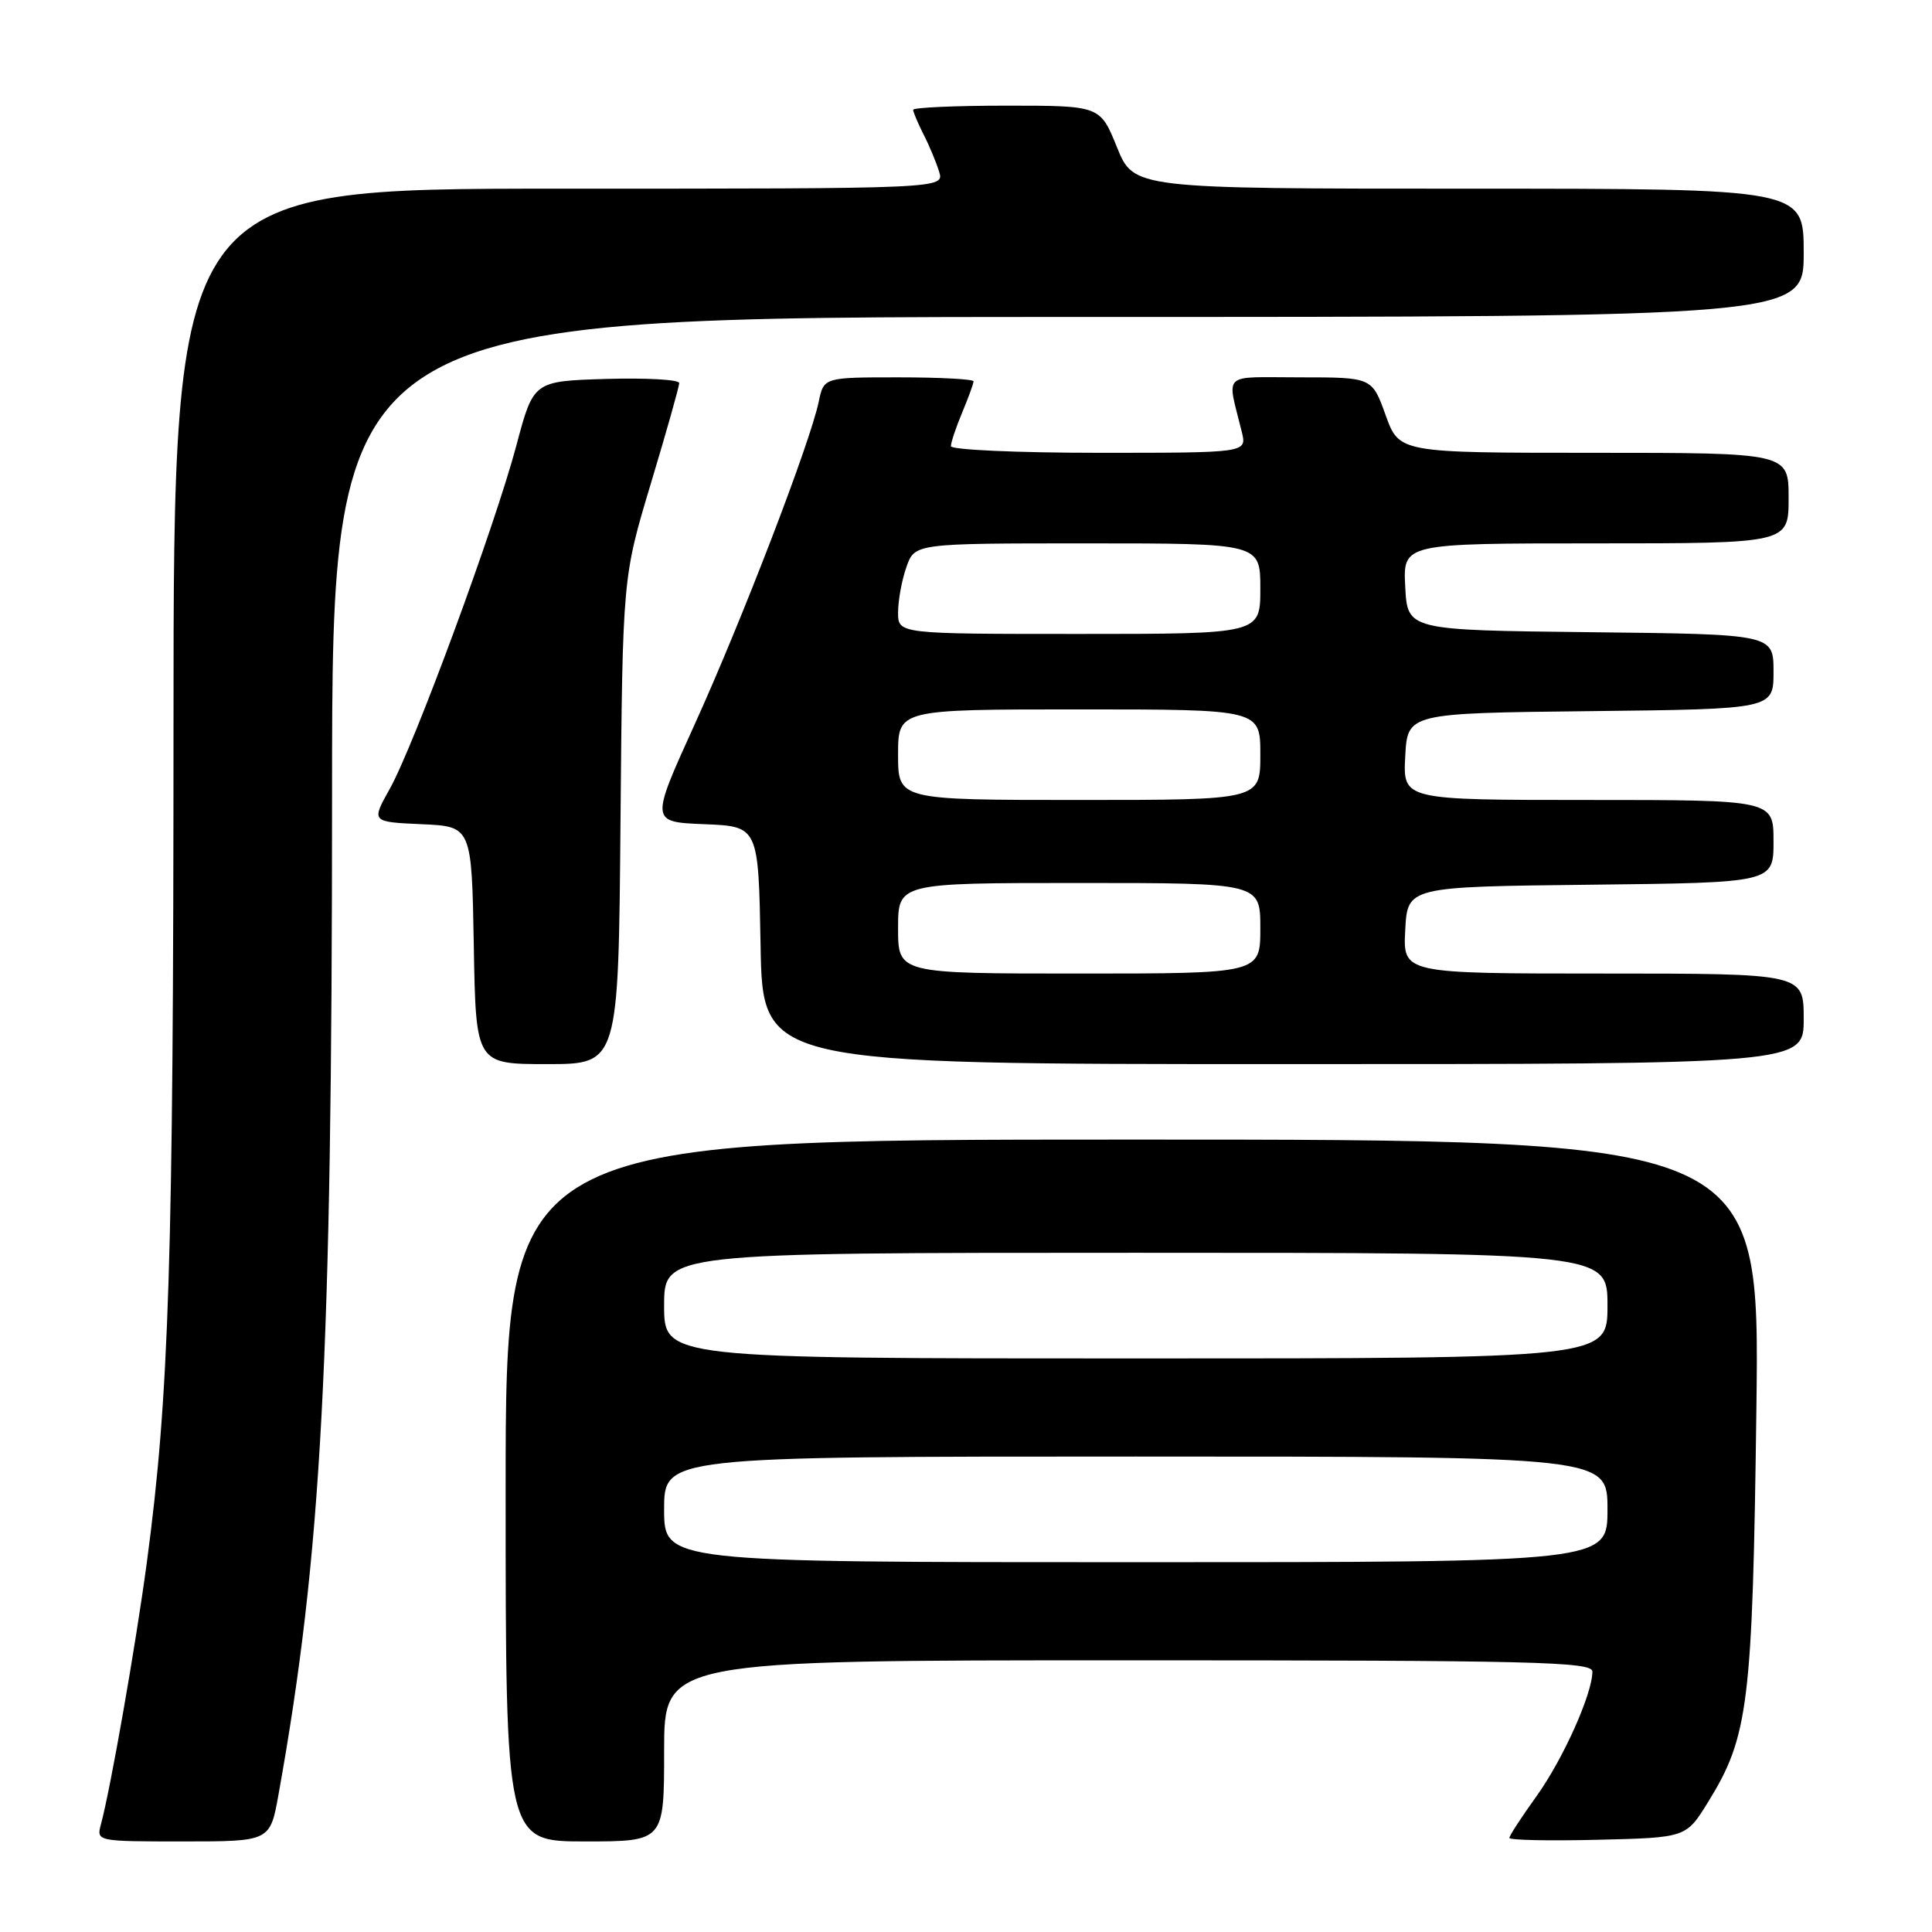 <?xml version="1.0" encoding="UTF-8" standalone="no"?>
<!DOCTYPE svg PUBLIC "-//W3C//DTD SVG 1.1//EN" "http://www.w3.org/Graphics/SVG/1.1/DTD/svg11.dtd" >
<svg xmlns="http://www.w3.org/2000/svg" xmlns:xlink="http://www.w3.org/1999/xlink" version="1.1" viewBox="0 0 256 256">
 <g >
 <path fill="currentColor"
d=" M 36.91 237.75 C 42.62 205.93 43.99 180.40 44.00 105.25 C 44.00 42.00 44.00 42.00 141.50 42.00 C 239.00 42.00 239.00 42.00 239.00 33.50 C 239.00 25.00 239.00 25.00 194.62 25.00 C 150.23 25.00 150.23 25.00 148.00 19.50 C 145.77 14.00 145.77 14.00 133.38 14.00 C 126.57 14.00 121.00 14.25 121.00 14.55 C 121.00 14.85 121.62 16.31 122.37 17.80 C 123.13 19.28 124.06 21.51 124.44 22.75 C 125.13 25.00 125.13 25.00 74.07 25.00 C 23.00 25.00 23.00 25.00 22.99 96.25 C 22.98 167.07 22.41 184.99 19.46 207.00 C 17.99 217.98 14.66 236.98 13.37 241.75 C 12.77 243.99 12.83 244.00 24.28 244.00 C 35.79 244.00 35.79 244.00 36.91 237.75 Z  M 88.00 232.00 C 88.00 220.00 88.00 220.00 149.50 220.00 C 203.30 220.00 211.00 220.19 211.00 221.49 C 211.00 224.44 207.12 233.09 203.60 238.00 C 201.62 240.75 200.00 243.24 200.00 243.53 C 200.00 243.83 205.27 243.94 211.71 243.78 C 223.42 243.50 223.42 243.50 226.33 238.78 C 231.70 230.10 232.22 225.82 232.73 186.75 C 233.19 151.00 233.19 151.00 150.10 151.00 C 67.00 151.00 67.00 151.00 67.00 197.50 C 67.00 244.00 67.00 244.00 77.50 244.00 C 88.00 244.00 88.00 244.00 88.00 232.00 Z  M 82.22 108.75 C 82.50 76.50 82.50 76.50 86.25 64.04 C 88.31 57.19 90.00 51.21 90.00 50.76 C 90.00 50.30 85.66 50.06 80.35 50.21 C 70.69 50.50 70.69 50.50 68.43 59.00 C 65.58 69.73 54.89 98.71 51.65 104.52 C 49.19 108.91 49.19 108.91 55.84 109.21 C 62.50 109.50 62.50 109.50 62.78 125.25 C 63.05 141.00 63.05 141.00 72.50 141.00 C 81.95 141.00 81.95 141.00 82.22 108.75 Z  M 239.00 135.00 C 239.00 129.00 239.00 129.00 212.45 129.00 C 185.90 129.00 185.90 129.00 186.20 123.25 C 186.50 117.50 186.50 117.50 210.75 117.23 C 235.00 116.96 235.00 116.96 235.00 111.48 C 235.00 106.00 235.00 106.00 210.45 106.00 C 185.90 106.00 185.90 106.00 186.20 100.25 C 186.50 94.50 186.50 94.50 210.75 94.23 C 235.00 93.96 235.00 93.96 235.00 89.00 C 235.00 84.04 235.00 84.04 210.75 83.77 C 186.50 83.50 186.50 83.50 186.20 77.75 C 185.90 72.00 185.90 72.00 211.45 72.00 C 237.00 72.00 237.00 72.00 237.00 66.00 C 237.00 60.00 237.00 60.00 211.20 60.00 C 185.40 60.00 185.40 60.00 183.60 55.00 C 181.80 50.00 181.80 50.00 172.29 50.00 C 161.67 50.00 162.57 49.16 164.55 57.25 C 165.22 60.00 165.22 60.00 145.61 60.00 C 134.82 60.00 126.00 59.60 126.00 59.12 C 126.00 58.64 126.67 56.63 127.50 54.65 C 128.32 52.68 129.00 50.82 129.00 50.53 C 129.00 50.24 124.54 50.00 119.08 50.00 C 109.16 50.00 109.16 50.00 108.48 53.25 C 107.34 58.71 98.25 82.34 92.04 96.00 C 86.17 108.92 86.17 108.92 93.33 109.21 C 100.50 109.50 100.50 109.50 100.78 125.25 C 101.05 141.00 101.05 141.00 170.03 141.00 C 239.00 141.00 239.00 141.00 239.00 135.00 Z  M 88.00 200.00 C 88.00 193.00 88.00 193.00 150.50 193.00 C 213.00 193.00 213.00 193.00 213.00 200.00 C 213.00 207.00 213.00 207.00 150.50 207.00 C 88.00 207.00 88.00 207.00 88.00 200.00 Z  M 88.00 173.00 C 88.00 166.00 88.00 166.00 150.50 166.00 C 213.00 166.00 213.00 166.00 213.00 173.00 C 213.00 180.00 213.00 180.00 150.50 180.00 C 88.00 180.00 88.00 180.00 88.00 173.00 Z  M 119.00 123.00 C 119.00 117.00 119.00 117.00 143.00 117.00 C 167.00 117.00 167.00 117.00 167.00 123.00 C 167.00 129.00 167.00 129.00 143.00 129.00 C 119.00 129.00 119.00 129.00 119.00 123.00 Z  M 119.00 100.00 C 119.00 94.00 119.00 94.00 143.00 94.00 C 167.00 94.00 167.00 94.00 167.00 100.00 C 167.00 106.00 167.00 106.00 143.00 106.00 C 119.00 106.00 119.00 106.00 119.00 100.00 Z  M 119.00 81.15 C 119.00 79.58 119.49 76.88 120.10 75.15 C 121.20 72.00 121.20 72.00 144.10 72.00 C 167.00 72.00 167.00 72.00 167.00 78.00 C 167.00 84.00 167.00 84.00 143.00 84.00 C 119.00 84.00 119.00 84.00 119.00 81.15 Z "/>
</g>
</svg>